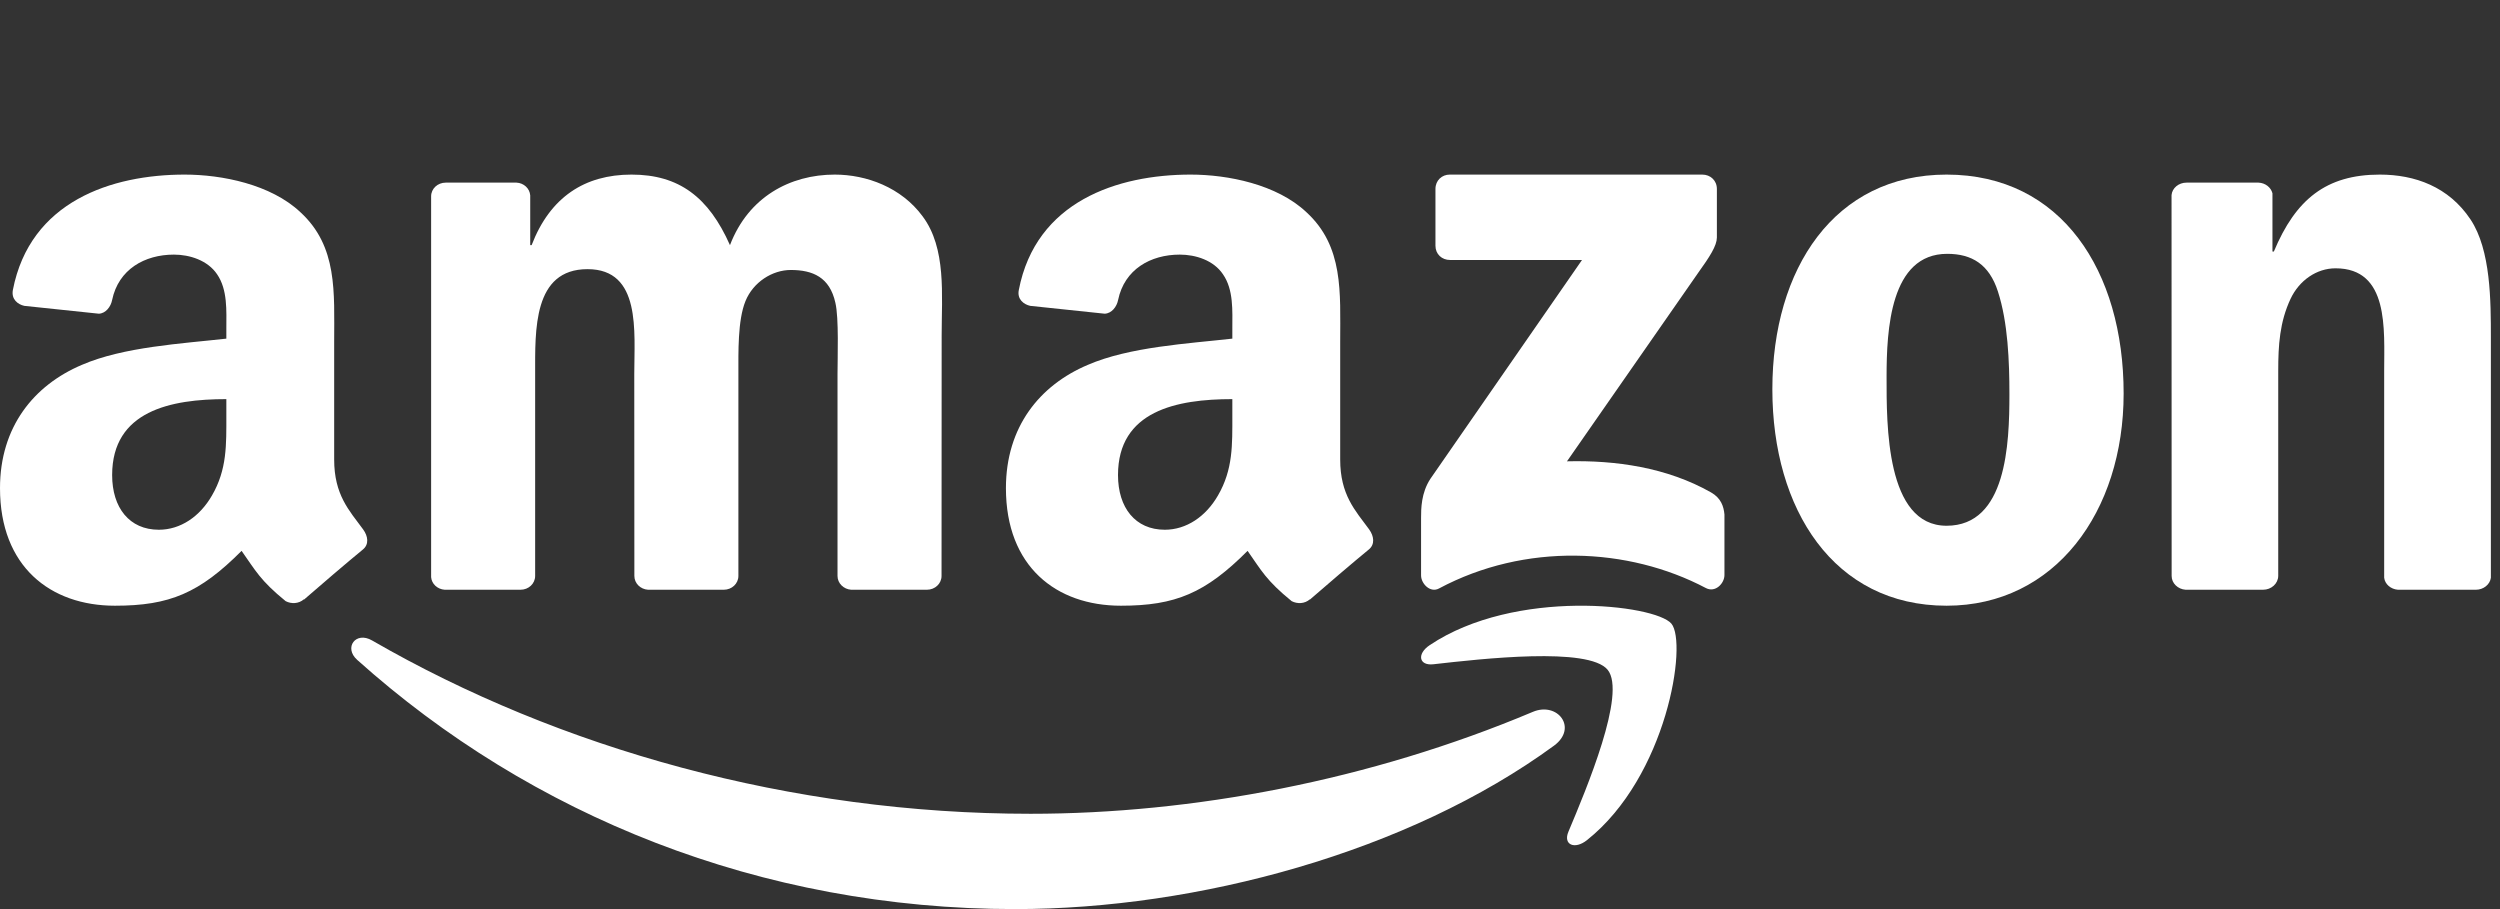 <svg width="154" height="56" viewBox="0 0 154 56" fill="none" xmlns="http://www.w3.org/2000/svg">
<rect x="0" y="0" width="154" height="56" fill="#333333" stroke="none"/>
<path fill-rule="evenodd" clip-rule="evenodd" d="M95.729 45.932C86.753 52.497 73.743 56 62.542 56C46.837 56 32.698 50.235 22.001 40.647C21.16 39.893 21.914 38.866 22.922 39.453C34.466 46.118 48.739 50.129 63.484 50.129C73.427 50.129 84.366 48.087 94.424 43.85C95.944 43.209 97.215 44.837 95.729 45.932Z" fill="white"/>
<path fill-rule="evenodd" clip-rule="evenodd" d="M99.031 41.259C97.86 39.83 91.263 40.584 88.302 40.918C87.4 41.023 87.263 40.276 88.075 39.738C93.329 36.218 101.95 37.234 102.956 38.414C103.961 39.601 102.694 47.827 97.757 51.753C96.999 52.356 96.276 52.035 96.614 51.235C97.722 48.6 100.208 42.694 99.031 41.259Z" fill="white"/>
<path fill-rule="evenodd" clip-rule="evenodd" d="M88.424 15.137V11.64C88.424 11.111 88.823 10.755 89.303 10.755H104.862C105.361 10.755 105.76 11.117 105.76 11.64V14.635C105.754 15.137 105.334 15.794 104.589 16.832L96.526 28.417C99.522 28.343 102.685 28.792 105.401 30.333C106.013 30.682 106.18 31.191 106.226 31.693V35.425C106.226 35.935 105.667 36.531 105.081 36.223C100.294 33.697 93.936 33.422 88.644 36.249C88.104 36.544 87.538 35.955 87.538 35.446V31.901C87.538 31.332 87.545 30.36 88.111 29.496L97.452 16.015H89.323C88.823 16.015 88.424 15.66 88.424 15.137Z" fill="white"/>
<path fill-rule="evenodd" clip-rule="evenodd" d="M32.064 36.328H27.391C26.944 36.296 26.59 35.968 26.557 35.551V12.093C26.557 11.623 26.958 11.25 27.457 11.25H31.815C32.268 11.27 32.63 11.61 32.662 12.035V15.101H32.748C33.885 12.138 36.021 10.755 38.9 10.755C41.824 10.755 43.651 12.138 44.966 15.101C46.096 12.138 48.666 10.755 51.42 10.755C53.379 10.755 55.521 11.546 56.829 13.32C58.308 15.294 58.006 18.161 58.006 20.675L57.999 35.48C57.999 35.949 57.598 36.328 57.099 36.328H52.432C51.966 36.296 51.591 35.93 51.591 35.48V23.047C51.591 22.057 51.683 19.588 51.459 18.65C51.111 17.075 50.066 16.631 48.712 16.631C47.582 16.631 46.399 17.37 45.919 18.553C45.439 19.736 45.485 21.716 45.485 23.047V35.48C45.485 35.949 45.084 36.328 44.585 36.328H39.918C39.445 36.296 39.077 35.93 39.077 35.48L39.071 23.047C39.071 20.43 39.511 16.58 36.192 16.58C32.833 16.58 32.965 20.334 32.965 23.047V35.48C32.965 35.949 32.564 36.328 32.064 36.328Z" fill="white"/>
<path fill-rule="evenodd" clip-rule="evenodd" d="M119.909 10.755C126.986 10.755 130.816 16.69 130.816 24.237C130.816 31.528 126.583 37.312 119.909 37.312C112.96 37.312 109.177 31.377 109.177 23.981C109.177 16.54 113.007 10.755 119.909 10.755ZM119.95 15.636C116.435 15.636 116.213 20.313 116.213 23.228C116.213 26.15 116.166 32.386 119.909 32.386C123.605 32.386 123.78 27.355 123.78 24.289C123.78 22.272 123.692 19.861 123.069 17.948C122.532 16.284 121.465 15.636 119.95 15.636Z" fill="white"/>
<path fill-rule="evenodd" clip-rule="evenodd" d="M139.403 36.328H134.635C134.157 36.296 133.773 35.93 133.773 35.48L133.767 12.015C133.807 11.585 134.204 11.25 134.689 11.25H139.127C139.545 11.27 139.888 11.54 139.983 11.906V15.493H140.07C141.41 12.286 143.289 10.755 146.596 10.755C148.744 10.755 150.839 11.495 152.185 13.52C153.438 15.397 153.438 18.553 153.438 20.823V35.589C153.384 36.001 152.987 36.328 152.515 36.328H147.714C147.276 36.296 146.912 35.988 146.865 35.589V22.848C146.865 20.283 147.175 16.528 143.868 16.528C142.703 16.528 141.632 17.274 141.1 18.405C140.427 19.839 140.339 21.266 140.339 22.848V35.48C140.333 35.949 139.915 36.328 139.403 36.328Z" fill="white"/>
<path fill-rule="evenodd" clip-rule="evenodd" d="M75.912 25.593C75.912 27.403 75.959 28.913 75.027 30.521C74.275 31.828 73.076 32.632 71.751 32.632C69.934 32.632 68.869 31.273 68.869 29.266C68.869 25.305 72.484 24.586 75.912 24.586V25.593ZM80.685 36.92C80.373 37.194 79.92 37.214 79.567 37.031C77.996 35.75 77.71 35.155 76.851 33.933C74.255 36.534 72.41 37.312 69.049 37.312C65.061 37.312 61.965 34.9 61.965 30.07C61.965 26.299 64.042 23.73 67.012 22.475C69.581 21.364 73.169 21.168 75.912 20.86V20.259C75.912 19.154 75.999 17.847 75.333 16.893C74.76 16.037 73.655 15.684 72.677 15.684C70.873 15.684 69.268 16.592 68.876 18.475C68.796 18.893 68.483 19.305 68.05 19.324L63.463 18.841C63.077 18.756 62.644 18.449 62.758 17.867C63.809 12.403 68.842 10.755 73.343 10.755C75.646 10.755 78.655 11.357 80.472 13.069C82.776 15.18 82.556 17.998 82.556 21.063V28.305C82.556 30.482 83.475 31.436 84.34 32.612C84.64 33.031 84.706 33.534 84.32 33.848C83.355 34.639 81.637 36.109 80.692 36.933L80.685 36.92Z" fill="white"/>
<path fill-rule="evenodd" clip-rule="evenodd" d="M13.943 25.593C13.943 27.403 13.99 28.913 13.058 30.521C12.306 31.828 11.115 32.632 9.784 32.632C7.967 32.632 6.908 31.273 6.908 29.266C6.908 25.305 10.522 24.586 13.943 24.586V25.593ZM18.715 36.92C18.402 37.194 17.95 37.214 17.597 37.031C16.026 35.75 15.747 35.155 14.882 33.933C12.286 36.534 10.449 37.312 7.081 37.312C3.101 37.312 0 34.9 0 30.07C0 26.299 2.083 23.73 5.045 22.475C7.614 21.364 11.201 21.168 13.943 20.86V20.259C13.943 19.154 14.03 17.847 13.371 16.893C12.792 16.037 11.687 15.684 10.715 15.684C8.912 15.684 7.301 16.592 6.908 18.475C6.829 18.893 6.516 19.305 6.09 19.324L1.497 18.841C1.111 18.756 0.686 18.449 0.792 17.867C1.85 12.403 6.875 10.755 11.374 10.755C13.677 10.755 16.685 11.357 18.502 13.069C20.805 15.18 20.585 17.998 20.585 21.063V28.305C20.585 30.482 21.504 31.436 22.369 32.612C22.675 33.031 22.742 33.534 22.356 33.848C21.391 34.639 19.674 36.109 18.729 36.933L18.715 36.92Z" fill="white"/>
</svg>
